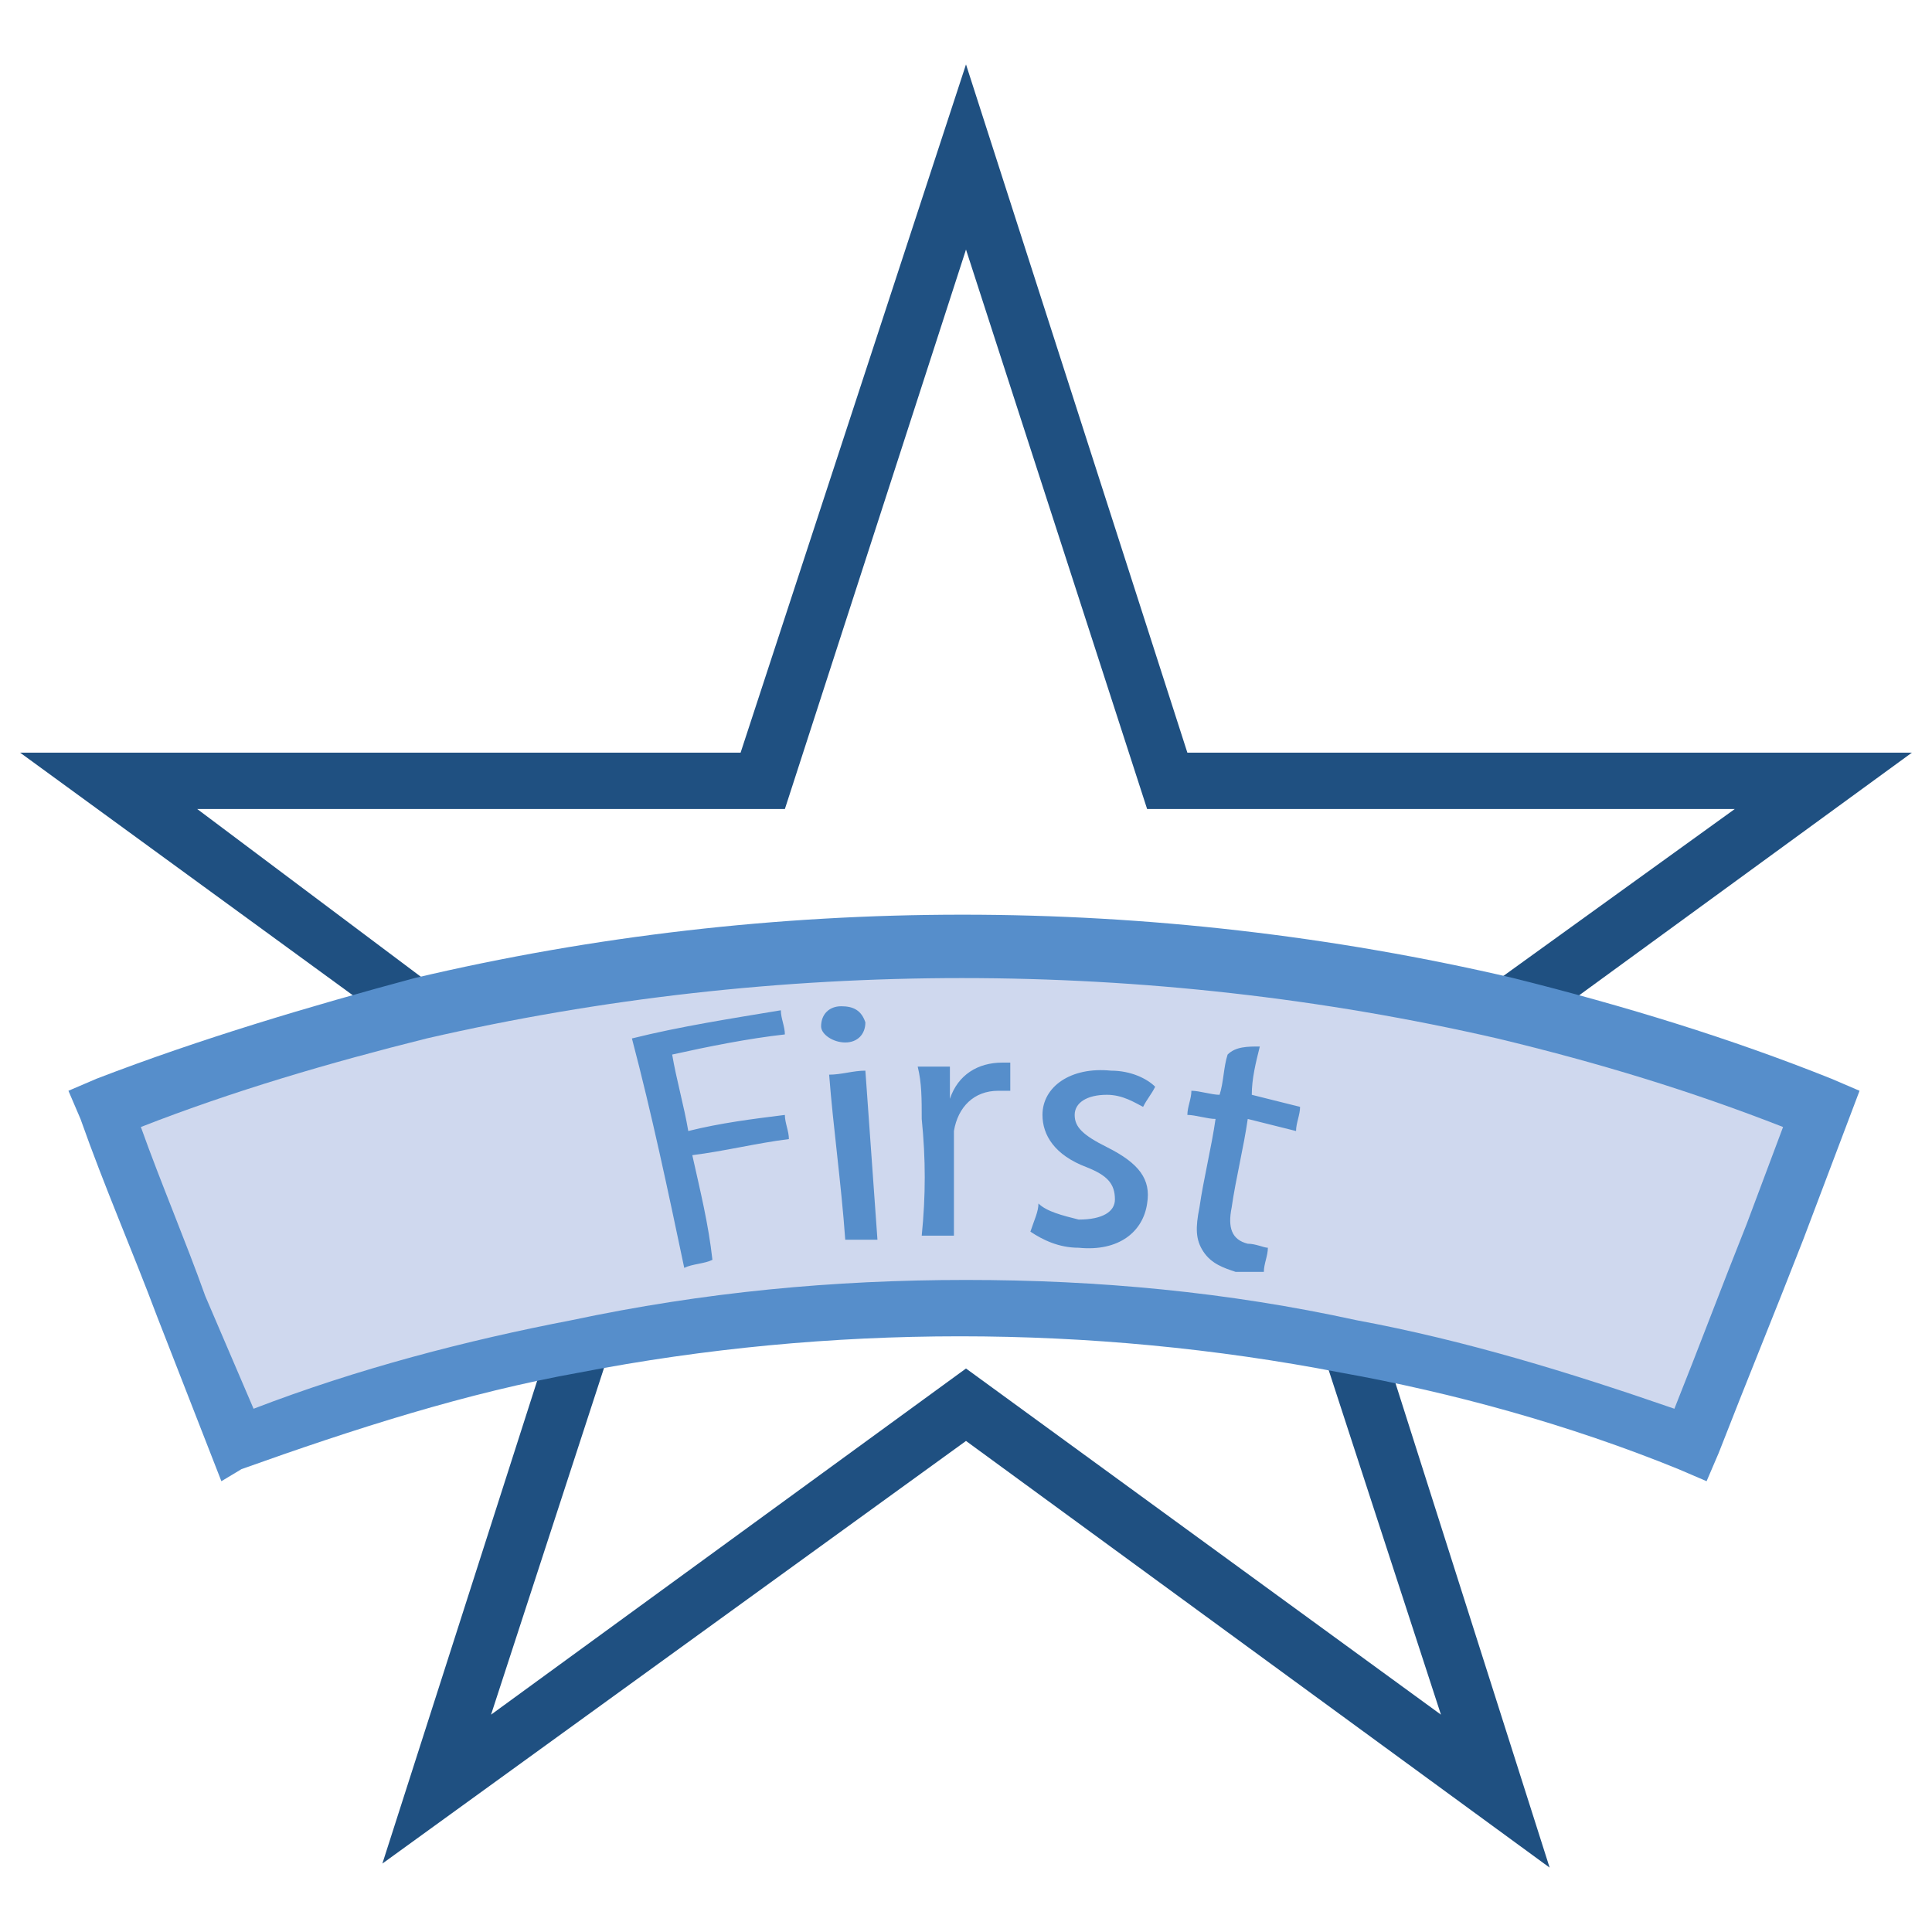 <svg xmlns="http://www.w3.org/2000/svg" enable-background="new 0 0 48 48" viewBox="0 0 48 48"><polygon fill="#1F5081" points="38.5 46.4 24 35.8 9.5 46.3 13.7 33.2 15.1 33.7 12.2 42.6 24 34 35.8 42.6 32.9 33.7 34.3 33.2"/><polygon fill="#1F5081" points="37.9 25.7 37 24.5 43.1 20.1 28.5 20.1 24 6.2 19.5 20.1 4.9 20.1 10.9 24.6 10.1 25.7 .5 18.7 18.4 18.7 24 1.6 29.5 18.7 47.5 18.7"/><path fill="#CFD8EE" d="M45.3,27.6c-1.1,2.8-2.2,5.6-3.2,8.3c-2.8-1.1-5.6-1.9-8.5-2.5c-6.3-1.2-12.8-1.2-19.2,0
			c-2.9,0.6-5.7,1.4-8.5,2.5c-1.1-2.8-2.2-5.5-3.2-8.3c2.6-1,5.2-1.8,7.8-2.4c8.9-2.1,18.1-2.1,26.9,0
			C40.1,25.8,42.7,26.6,45.3,27.6z"/><path fill="#568ECB" d="M5.5,36.8l-1.6-4.1c-0.6-1.6-1.3-3.2-1.9-4.9l-0.3-0.7l0.7-0.3c2.6-1,5.3-1.8,7.9-2.5
			c8.9-2.1,18.3-2.1,27.3,0c2.8,0.7,5.4,1.5,7.9,2.5l0.7,0.3l-1.4,3.7c-0.7,1.8-1.4,3.5-2.1,5.3l-0.3,0.7l-0.7-0.3
			c-2.7-1.1-5.6-1.9-8.4-2.4c-6.2-1.2-12.7-1.2-18.9,0c-2.8,0.5-5.6,1.4-8.4,2.4L5.5,36.8z M24,31.8c3.3,0,6.5,0.3,9.7,1
			c2.7,0.5,5.3,1.3,7.9,2.2c0.6-1.5,1.2-3.1,1.8-4.6l0.9-2.4c-2.3-0.9-4.6-1.6-7.1-2.2c-8.7-2-17.9-2-26.6,0
			c-2.4,0.6-4.8,1.3-7.1,2.2c0.5,1.4,1.1,2.8,1.6,4.2L6.3,35c2.6-1,5.3-1.7,7.9-2.2C17.5,32.1,20.7,31.8,24,31.8z"/><path fill="#568ECB" d="M15.7 25.8c1.2-.3 2.5-.5 3.7-.7 0 .2.1.4.1.6-.9.1-1.9.3-2.8.5.1.6.3 1.3.4 1.9.8-.2 1.6-.3 2.4-.4 0 .2.1.4.1.6-.8.1-1.6.3-2.4.4.2.9.4 1.7.5 2.6-.2.1-.5.1-.7.2C16.6 29.6 16.2 27.7 15.7 25.8zM21.5 25.4c0 .3-.2.5-.5.5-.3 0-.6-.2-.6-.4 0-.3.2-.5.5-.5C21.2 25 21.4 25.1 21.5 25.4zM21 30.8c-.1-1.4-.3-2.8-.4-4.1.3 0 .6-.1.9-.1.1 1.4.2 2.8.3 4.2C21.5 30.8 21.3 30.8 21 30.8zM22.9 27.8c0-.5 0-.9-.1-1.3.3 0 .5 0 .8 0 0 .3 0 .5 0 .8 0 0 0 0 0 0 .2-.6.7-.9 1.3-.9.1 0 .2 0 .2 0 0 .2 0 .5 0 .7-.1 0-.2 0-.3 0-.6 0-1 .4-1.1 1 0 .1 0 .2 0 .4 0 .7 0 1.5 0 2.2-.3 0-.5 0-.8 0C23 29.7 23 28.8 22.9 27.8zM25.8 29.9c.2.2.6.3 1 .4.6 0 .9-.2.9-.5 0-.4-.2-.6-.7-.8-.8-.3-1.1-.8-1.1-1.3 0-.7.7-1.2 1.7-1.1.5 0 .9.2 1.1.4-.1.2-.2.3-.3.5-.2-.1-.5-.3-.9-.3-.5 0-.8.2-.8.5 0 .3.2.5.8.8.8.4 1.1.8 1 1.4-.1.7-.7 1.2-1.7 1.1-.5 0-.9-.2-1.2-.4C25.7 30.3 25.8 30.1 25.8 29.9zM31.3 26c-.1.4-.2.8-.2 1.2.4.1.8.2 1.2.3 0 .2-.1.4-.1.6-.4-.1-.8-.2-1.2-.3-.1.7-.3 1.5-.4 2.2-.1.5 0 .8.4.9.2 0 .4.1.5.1 0 .2-.1.4-.1.6-.2 0-.4 0-.7 0-.3-.1-.6-.2-.8-.5-.2-.3-.2-.6-.1-1.1.1-.7.3-1.5.4-2.2-.2 0-.5-.1-.7-.1 0-.2.1-.4.1-.6.2 0 .5.1.7.1.1-.3.1-.7.2-1C30.7 26 31 26 31.3 26z"/></svg>